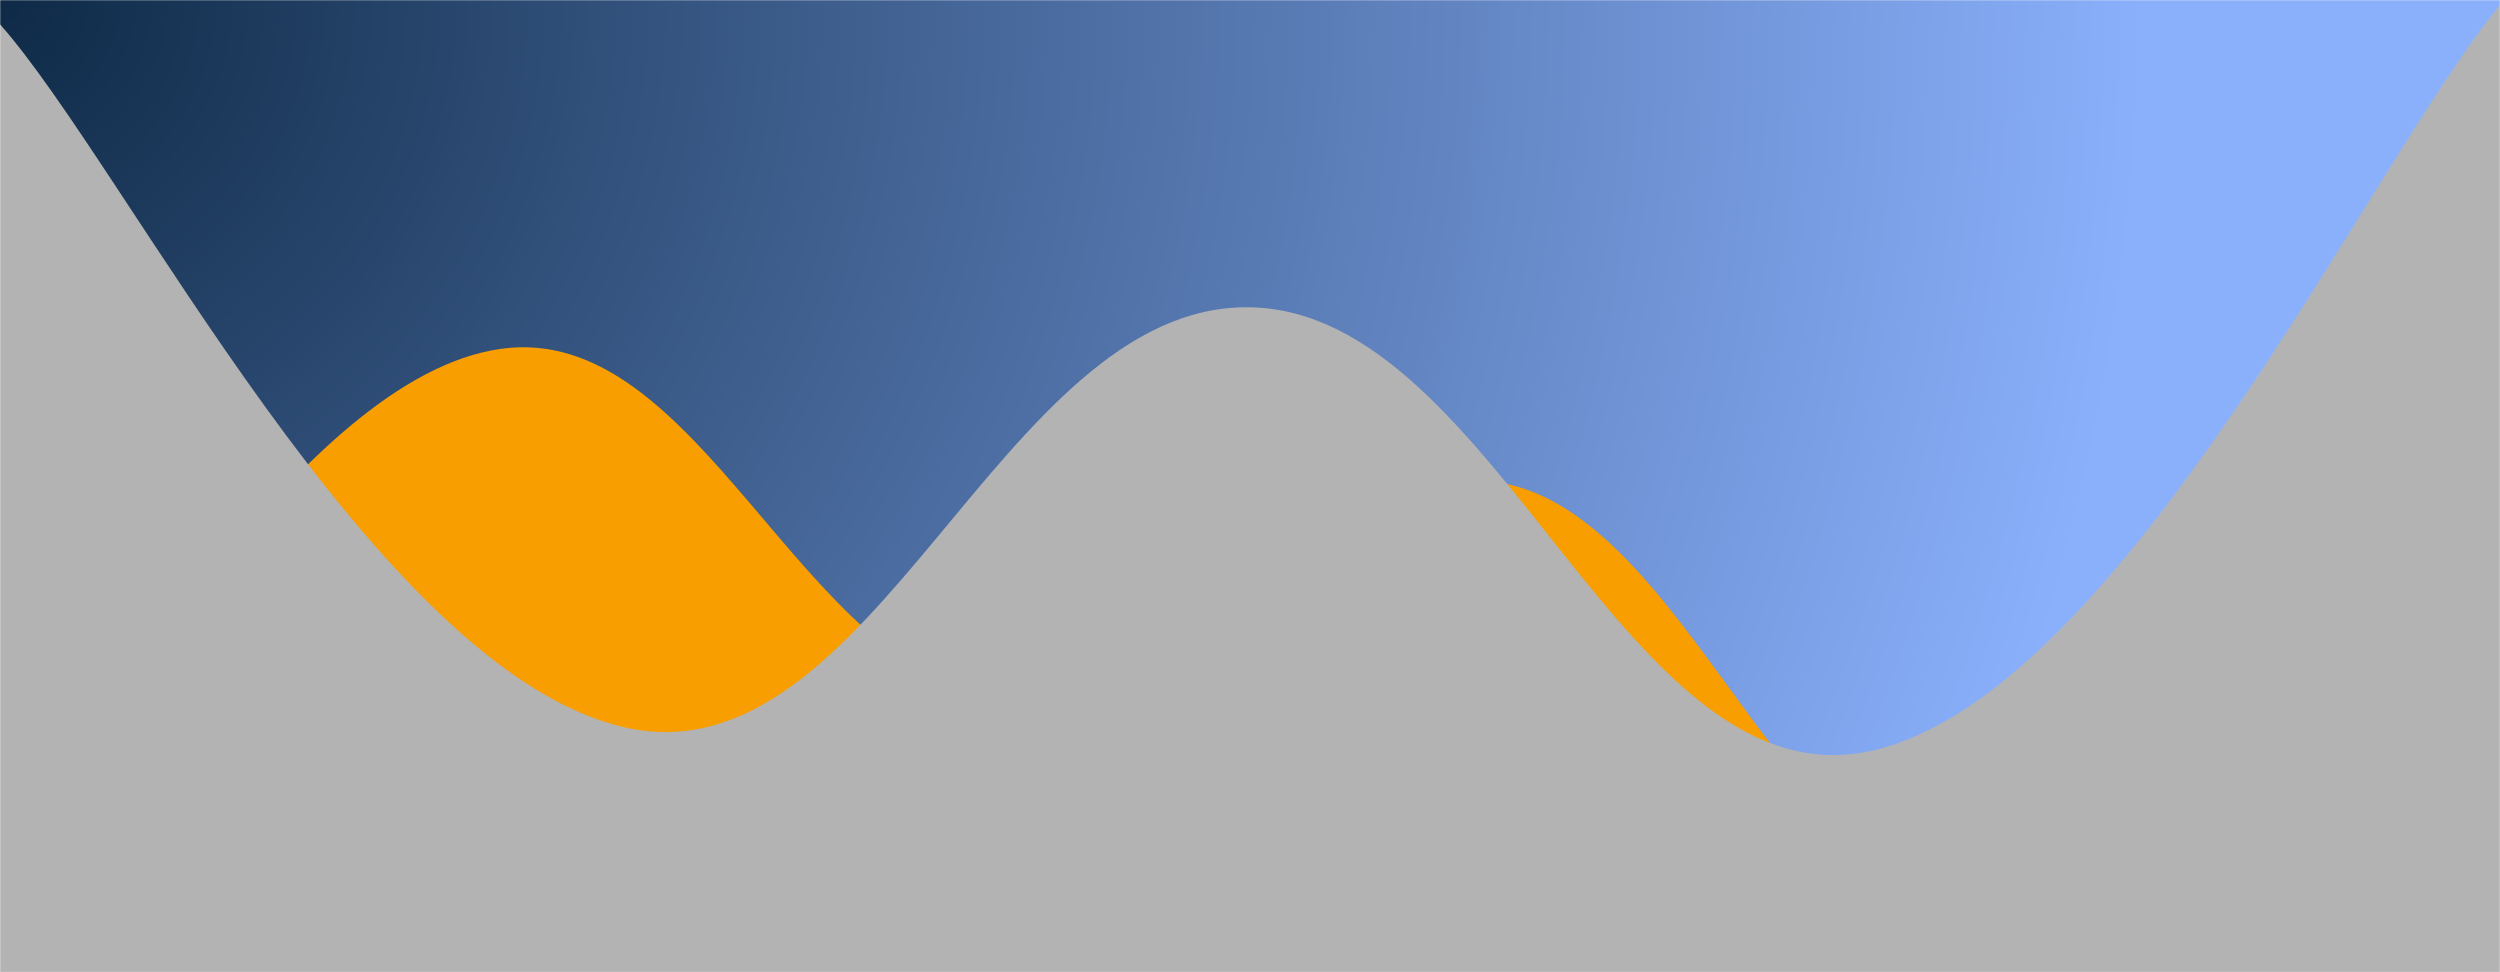 <svg xmlns="http://www.w3.org/2000/svg" version="1.1" xmlns:xlink="http://www.w3.org/1999/xlink" xmlns:svgjs="http://svgjs.com/svgjs" width="1440" height="560" preserveAspectRatio="none" viewBox="0 0 1440 560"><g mask="url(&quot;#SvgjsMask1646&quot;)" fill="none"><rect width="1440" height="560" x="0" y="0" fill="url(#SvgjsRadialGradient1647)"></rect><path d="M 0,487 C 57.6,429.8 172.8,217.8 288,201 C 403.2,184.2 460.8,387.6 576,403 C 691.2,418.4 748.8,258.6 864,278 C 979.2,297.4 1036.8,543.8 1152,500 C 1267.2,456.2 1382.4,147.2 1440,59L1440 560L0 560z" fill="rgba(248, 158, 0, 1)"></path><path d="M 0,14 C 72,95 216,386.4 360,419 C 504,451.6 576,174.4 720,177 C 864,179.6 936,466.8 1080,432 C 1224,397.2 1368,88.8 1440,3L1440 560L0 560z" fill="rgba(179, 179, 179, 1)"></path></g><defs><mask id="SvgjsMask1646"><rect width="1440" height="560" fill="#ffffff"></rect></mask><radialGradient cx="0%" cy="0%" r="1545.06" gradientUnits="userSpaceOnUse" id="SvgjsRadialGradient1647"><stop stop-color="#0e2a47" offset="0"></stop><stop stop-color="rgba(138, 176, 252, 1)" offset="0.8"></stop><stop stop-color="rgba(138, 176, 252, 1)" offset="0.8"></stop><stop stop-color="rgba(138, 176, 252, 1)" offset="0.91"></stop><stop stop-color="rgba(138, 176, 252, 1)" offset="1"></stop></radialGradient></defs></svg>